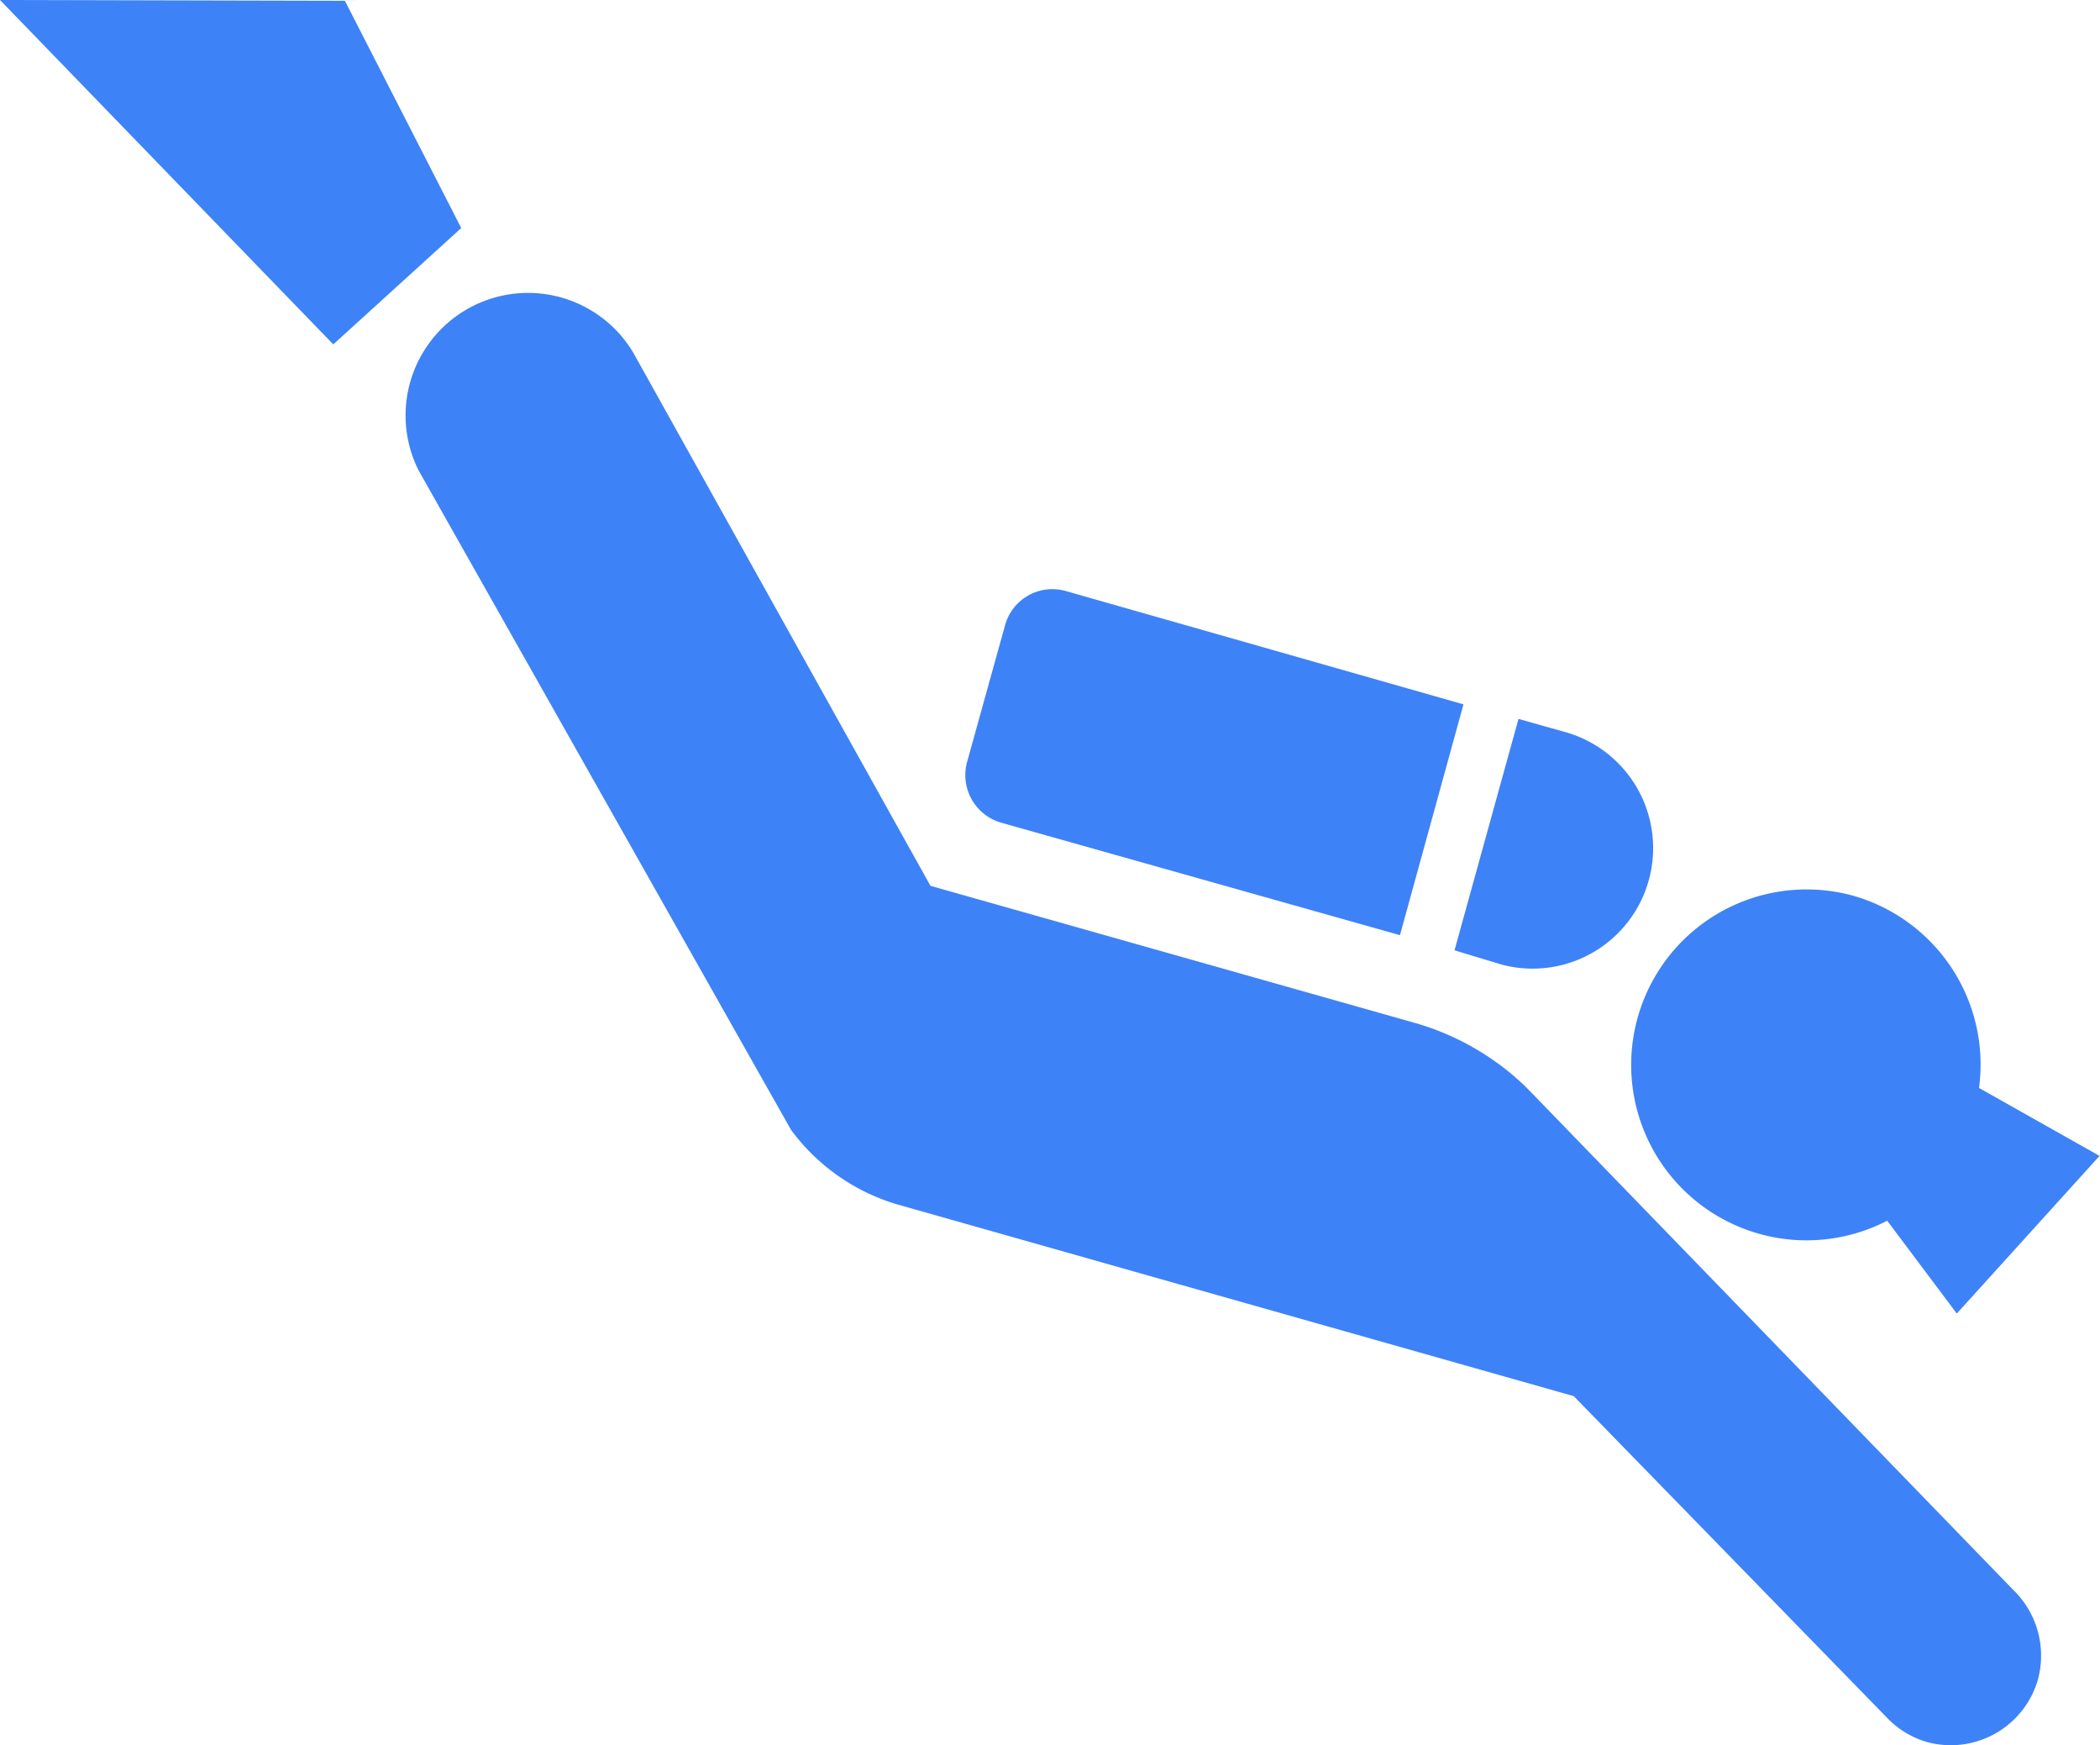 <svg xmlns="http://www.w3.org/2000/svg" width="18.053" height="15.002" viewBox="0 0 18.053 15.002"><defs><style>.a{fill:#3e82f7;}</style></defs><path class="a" d="M0,0,2.865,2.96l1.1-1-1-1.953Z"/><path class="a" d="M69.672,36.347a1.036,1.036,0,0,0,.565-1.993l-.425-.12-.55,1.989Z" transform="translate(-56.758 -28.055)"/><path class="a" d="M50.25,29.035l-3.429-.977a.422.422,0,0,0-.514.305l-.322,1.159a.426.426,0,0,0,.29.53l3.429.967Z" transform="translate(-37.669 -22.981)"/><path class="a" d="M28.912,20.654a2.268,2.268,0,0,0-.966-.557l-4.157-1.176h0l-2.554-4.581a1.053,1.053,0,0,0-1.845,1.013l3.2,5.665a1.755,1.755,0,0,0,.92.643l5.809,1.646,2.694,2.765a.768.768,0,0,0,.347.209.779.779,0,0,0,.949-.537.788.788,0,0,0-.217-.777Z" transform="translate(-15.79 -11.307)"/><path class="a" d="M79.974,45.188l.6.8,1.227-1.355-1.036-.584A1.509,1.509,0,0,0,79.694,42.4a1.508,1.508,0,1,0,.28,2.791Z" transform="translate(-63.752 -34.698)"/></svg>